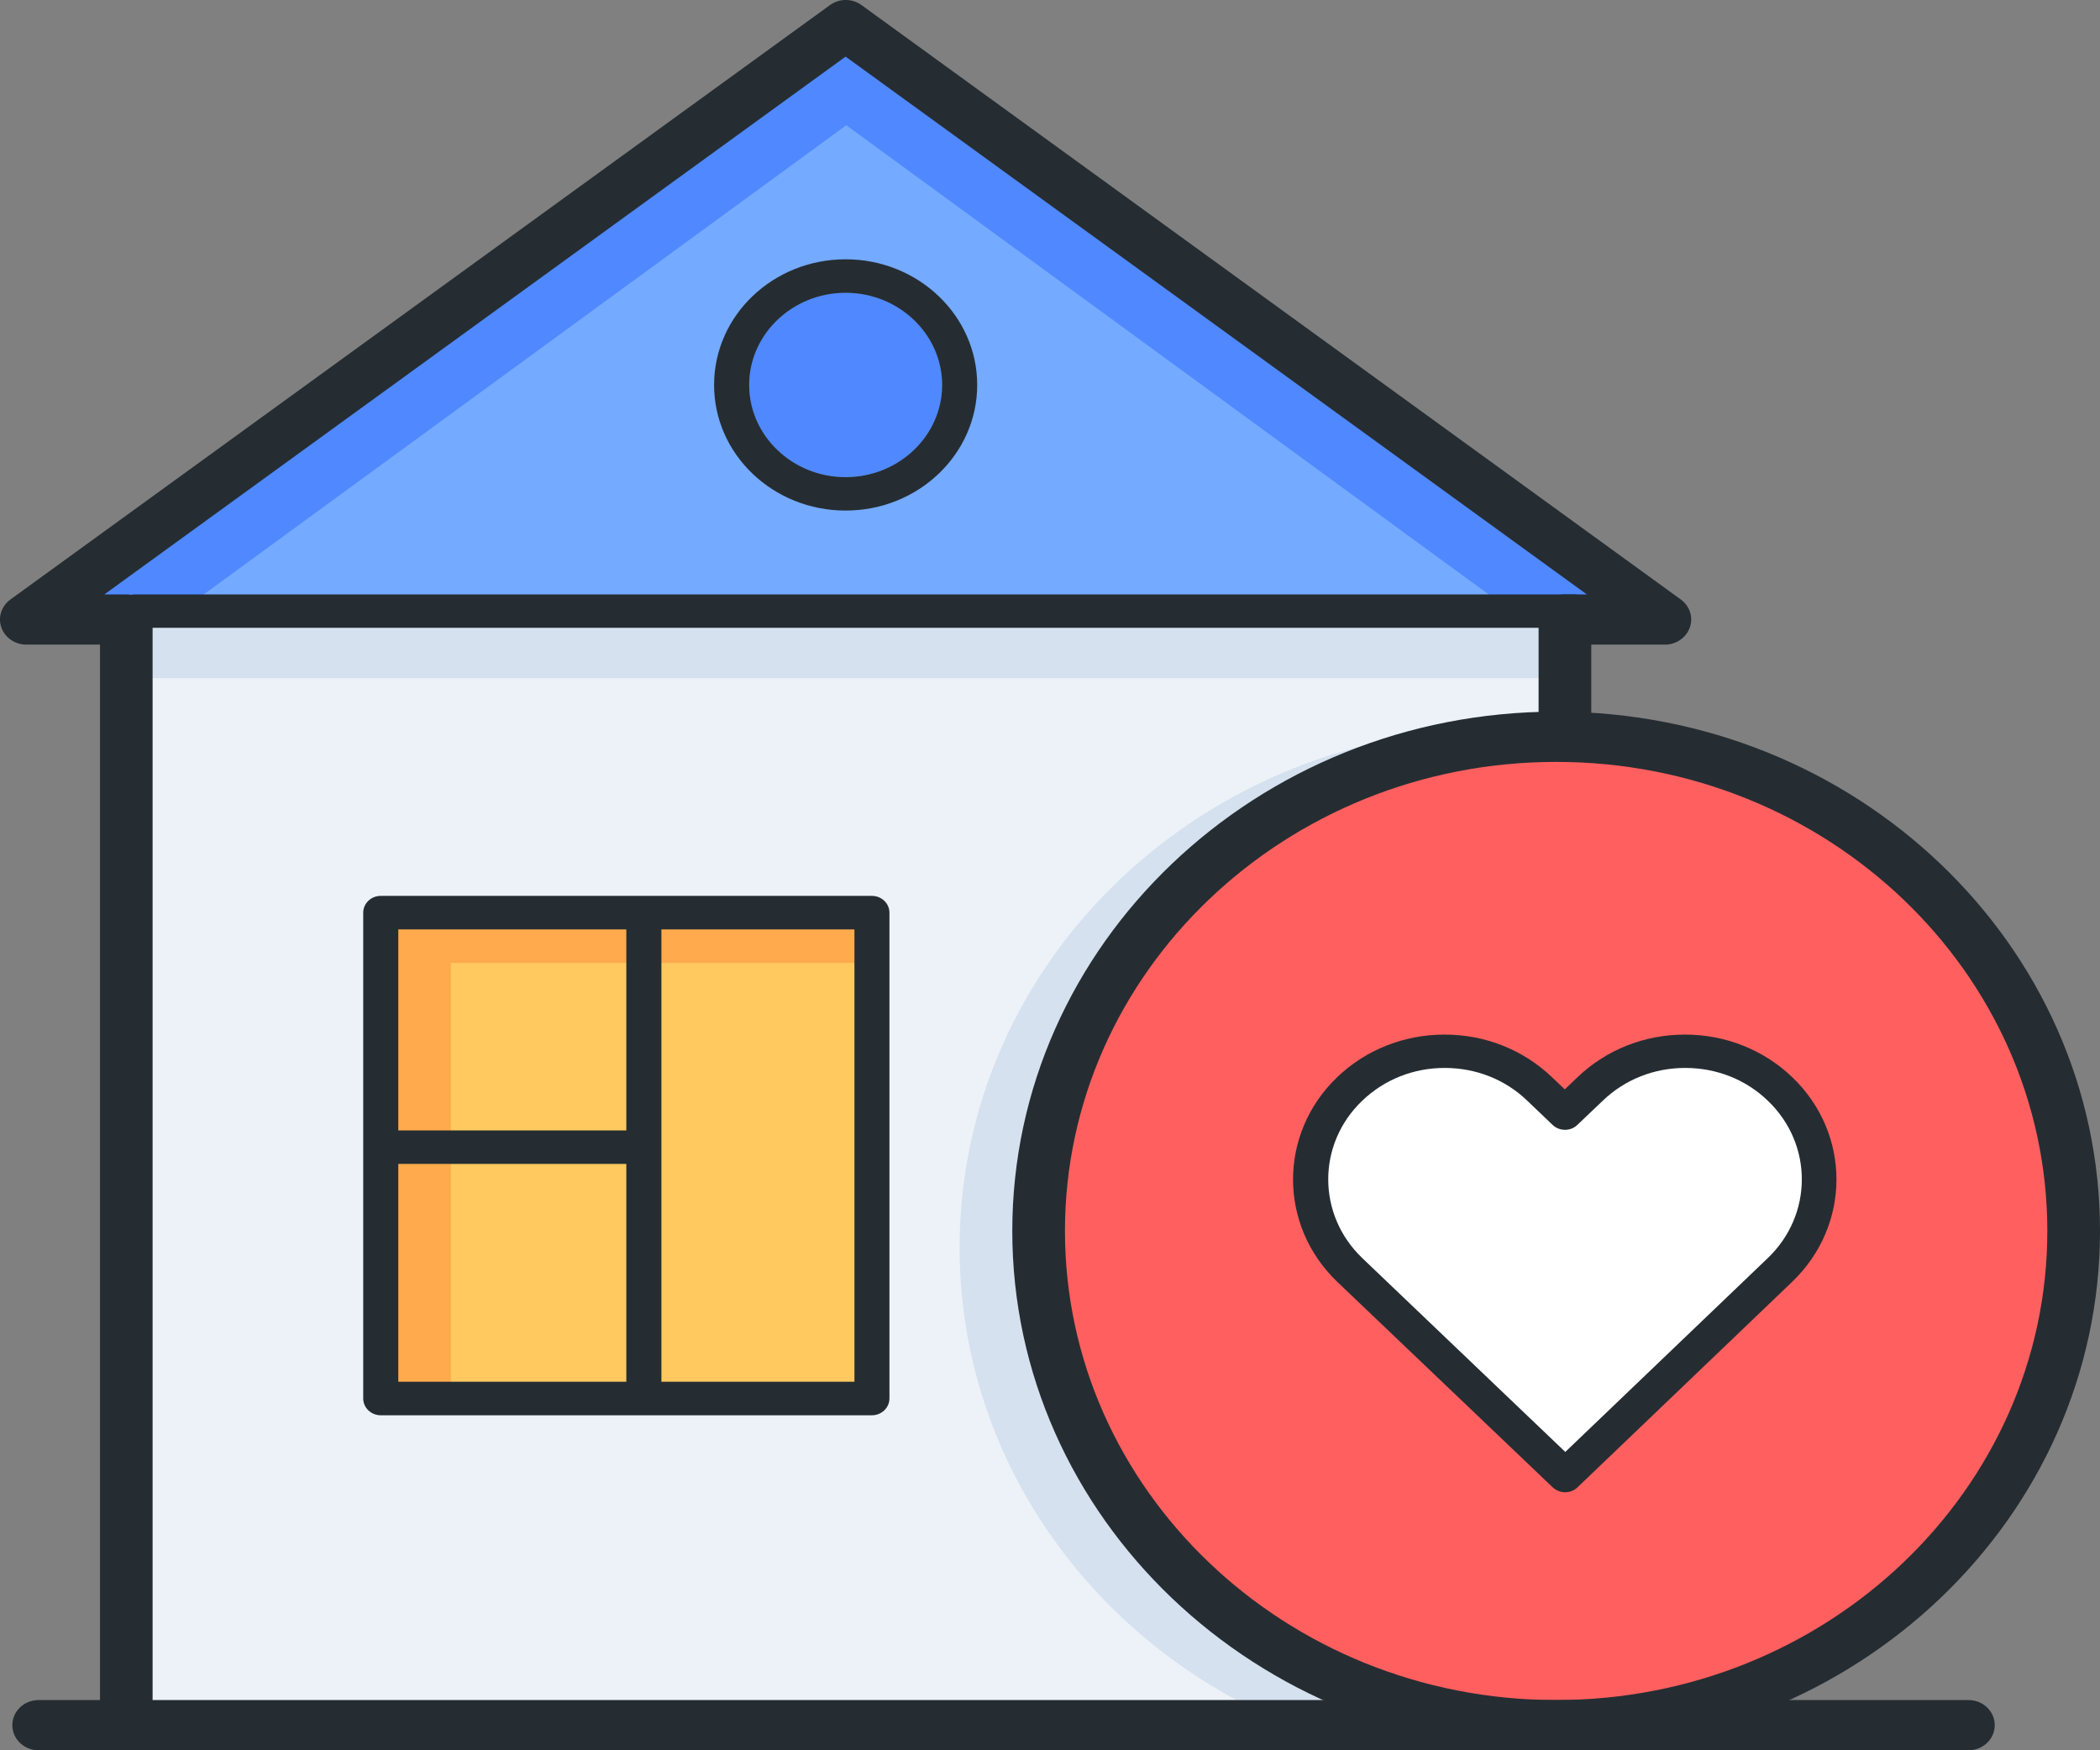 <svg width="24" height="20" viewBox="0 0 24 20" fill="none" xmlns="http://www.w3.org/2000/svg">
<rect x="0" y="0" width="24" height="20" fill="#808080" stroke="none"/>
<path d="M17.784 6.983H1.544V19.618H17.784V6.983Z" fill="#EDF2F8"/>
<path d="M9.672 0.474L18.586 6.983H0.756L9.672 0.474Z" fill="#4F88FF"/>
<path d="M17.275 6.983L9.672 1.431L2.067 6.983H17.275Z" fill="#74AAFF"/>
<path d="M9.965 10.429H4.351V15.98H9.965V10.429Z" fill="#FFAA4C"/>
<path d="M9.965 11.003H5.153V15.98H9.965V11.003Z" fill="#FFC960"/>
<path d="M9.664 5.451C10.273 5.451 10.767 4.98 10.767 4.399C10.767 3.817 10.273 3.346 9.664 3.346C9.055 3.346 8.561 3.817 8.561 4.399C8.561 4.98 9.055 5.451 9.664 5.451Z" fill="#4F88FF"/>
<path d="M17.784 6.983H1.544V7.749H17.784V6.983Z" fill="#D5E1EF"/>
<path d="M17.785 8.35C17.586 8.333 17.386 8.321 17.183 8.321C13.751 8.321 10.967 10.978 10.967 14.255C10.967 16.62 12.417 18.662 14.514 19.616H17.785V8.35Z" fill="#D5E1EF"/>
<path d="M17.785 19.618C20.996 19.618 23.599 17.132 23.599 14.066C23.599 11 20.996 8.514 17.785 8.514C14.573 8.514 11.97 11 11.97 14.066C11.97 17.132 14.573 19.618 17.785 19.618Z" fill="#FF5F5F"/>
<path d="M20.343 12.441C19.743 11.868 18.773 11.868 18.175 12.441L17.885 12.718L17.594 12.441C16.995 11.868 16.024 11.868 15.427 12.441C14.827 13.013 14.827 13.94 15.427 14.51L17.889 16.859L20.343 14.51C20.942 13.938 20.942 13.011 20.343 12.441Z" fill="white"/>
<path d="M17.889 17.052C17.835 17.052 17.785 17.031 17.747 16.997L15.284 14.648C14.609 14.003 14.609 12.952 15.284 12.307C15.611 11.995 16.046 11.822 16.509 11.822C16.973 11.822 17.408 11.995 17.735 12.307L17.883 12.448L18.031 12.307C18.358 11.995 18.793 11.822 19.256 11.822C19.719 11.822 20.154 11.995 20.481 12.307C21.157 12.952 21.157 14.001 20.481 14.648L18.027 16.997C17.989 17.033 17.939 17.052 17.885 17.052H17.889ZM16.511 12.203C16.154 12.203 15.822 12.335 15.569 12.577C15.05 13.072 15.05 13.88 15.569 14.376L17.889 16.591L20.203 14.376C20.722 13.88 20.722 13.072 20.203 12.577C19.952 12.335 19.617 12.203 19.26 12.203C18.903 12.203 18.57 12.335 18.318 12.577L18.027 12.854C17.949 12.929 17.823 12.929 17.744 12.854L17.454 12.577C17.203 12.335 16.868 12.203 16.511 12.203Z" fill="#252D32"/>
<path d="M1.444 19.809C1.277 19.809 1.143 19.681 1.143 19.522V7.366H0.301C0.173 7.366 0.056 7.287 0.016 7.171C-0.026 7.054 0.016 6.926 0.118 6.851L9.484 0.059C9.592 -0.02 9.74 -0.02 9.847 0.059L19.21 6.851C19.312 6.926 19.354 7.054 19.312 7.171C19.27 7.287 19.156 7.366 19.028 7.366H18.186V8.419C18.186 8.578 18.051 8.706 17.885 8.706C17.718 8.706 17.584 8.578 17.584 8.419V7.079C17.584 6.92 17.718 6.792 17.885 6.792H18.135L9.664 0.647L1.193 6.792H1.444C1.61 6.792 1.744 6.92 1.744 7.079V19.522C1.744 19.681 1.61 19.809 1.444 19.809Z" fill="#252D32"/>
<path d="M17.985 7.174H1.544C1.434 7.174 1.344 7.088 1.344 6.983C1.344 6.878 1.434 6.792 1.544 6.792H17.985C18.095 6.792 18.186 6.878 18.186 6.983C18.186 7.088 18.095 7.174 17.985 7.174Z" fill="#252D32"/>
<path d="M9.965 16.172H4.351C4.241 16.172 4.151 16.086 4.151 15.98V10.429C4.151 10.323 4.241 10.237 4.351 10.237H9.965C10.075 10.237 10.165 10.323 10.165 10.429V15.98C10.165 16.086 10.075 16.172 9.965 16.172ZM4.552 15.789H9.765V10.62H4.552V15.789Z" fill="#252D32"/>
<path d="M7.359 15.98C7.248 15.98 7.158 15.894 7.158 15.789V10.62C7.158 10.515 7.248 10.429 7.359 10.429C7.469 10.429 7.559 10.515 7.559 10.62V15.789C7.559 15.894 7.469 15.98 7.359 15.98Z" fill="#252D32"/>
<path d="M7.158 13.3H4.552C4.441 13.3 4.351 13.214 4.351 13.109C4.351 13.004 4.441 12.917 4.552 12.917H7.158C7.268 12.917 7.359 13.004 7.359 13.109C7.359 13.214 7.268 13.3 7.158 13.3Z" fill="#252D32"/>
<path d="M22.496 20H0.441C0.275 20 0.141 19.872 0.141 19.713C0.141 19.554 0.275 19.426 0.441 19.426H22.496C22.663 19.426 22.797 19.554 22.797 19.713C22.797 19.872 22.663 20 22.496 20Z" fill="#252D32"/>
<path d="M9.664 5.834C8.834 5.834 8.161 5.191 8.161 4.399C8.161 3.606 8.834 2.963 9.664 2.963C10.494 2.963 11.168 3.606 11.168 4.399C11.168 5.191 10.494 5.834 9.664 5.834ZM9.664 3.346C9.057 3.346 8.562 3.819 8.562 4.399C8.562 4.979 9.057 5.452 9.664 5.452C10.272 5.452 10.767 4.979 10.767 4.399C10.767 3.819 10.272 3.346 9.664 3.346Z" fill="#252D32"/>
<path d="M17.785 20C14.358 20 11.569 17.338 11.569 14.066C11.569 10.794 14.358 8.132 17.785 8.132C21.211 8.132 24 10.794 24 14.066C24 17.338 21.211 20 17.785 20ZM17.785 8.706C14.689 8.706 12.171 11.11 12.171 14.066C12.171 17.022 14.689 19.426 17.785 19.426C20.88 19.426 23.398 17.022 23.398 14.066C23.398 11.11 20.88 8.706 17.785 8.706Z" fill="#252D32"/>
</svg>
